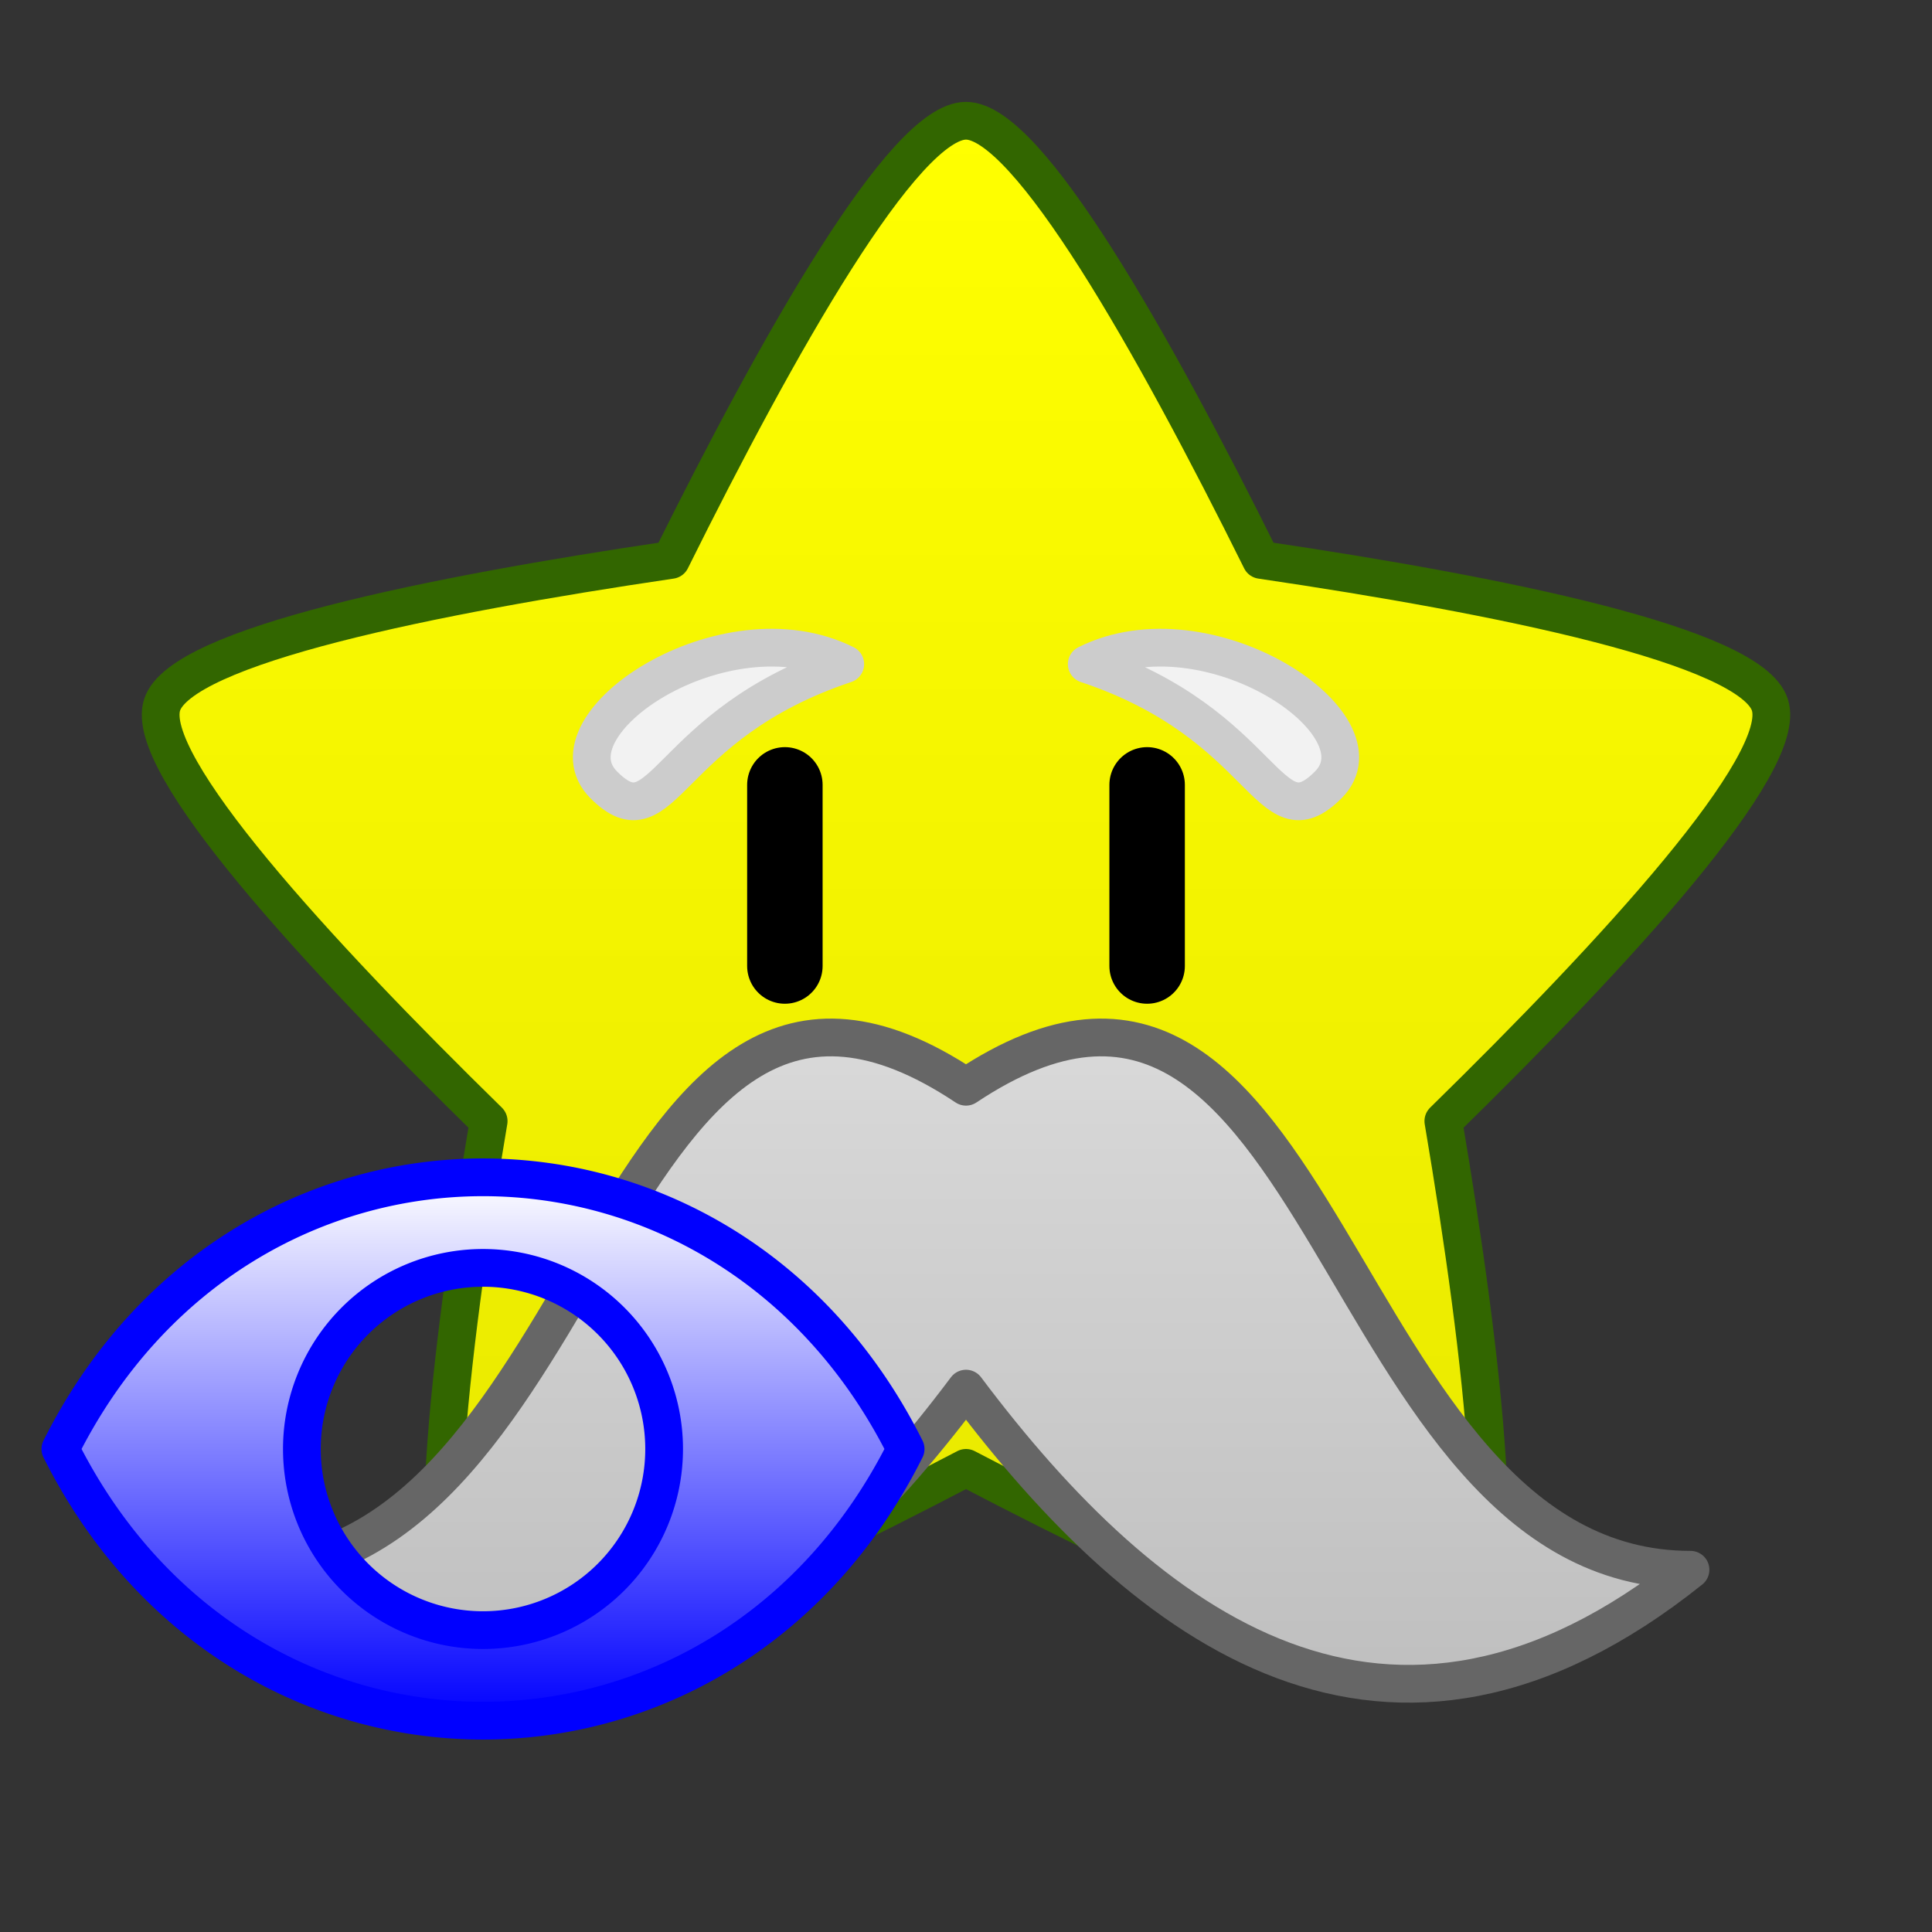 <svg xmlns="http://www.w3.org/2000/svg" xmlns:xlink="http://www.w3.org/1999/xlink" viewBox="0 0 1024 1024"><rect x="0" y="0" width="1024" height="1024" fill="#333333" stroke="none"/><defs><style>.cls-1{stroke:#326600;fill:url(#名称未設定グラデーション_18);}.cls-1,.cls-2,.cls-3,.cls-4,.cls-5{stroke-linecap:round;stroke-linejoin:round;}.cls-1,.cls-3,.cls-4,.cls-5{stroke-width:20px;}.cls-2{fill:none;stroke:#000;stroke-width:40px;}.cls-3{fill:#f2f2f2;stroke:#ccc;}.cls-4{stroke:#666;fill:url(#名称未設定グラデーション_51);}.cls-5{stroke:blue;fill:url(#名称未設定グラデーション_63);}</style><linearGradient id="名称未設定グラデーション_18" x1="512" y1="64" x2="512" y2="878.3" gradientUnits="userSpaceOnUse"><stop offset="0" stop-color="#ff0"/><stop offset="1" stop-color="#e8e800"/></linearGradient><linearGradient id="名称未設定グラデーション_51" x1="512" y1="549.88" x2="512" y2="892.44" gradientUnits="userSpaceOnUse"><stop offset="0" stop-color="#d9d9d9"/><stop offset="1" stop-color="#bfbfbf"/></linearGradient><linearGradient id="名称未設定グラデーション_63" x1="256" y1="624" x2="256" y2="912" gradientUnits="userSpaceOnUse"><stop offset="0" stop-color="#fff"/><stop offset="1" stop-color="blue"/></linearGradient></defs><title>アートボード 1</title><g id="Eldstar"><path id="Base" class="cls-1" d="M938.07,373.56c-10.14-31.23-142.86-58.06-269.7-76.79C611.36,181.93,544.84,64,512,64S412.64,181.93,355.63,296.77C228.79,315.5,96.07,342.33,85.93,373.56S167.38,504.5,259,594.21c-21.39,126.42-36.88,260.93-10.32,280.23S398.38,837.44,512,778c113.62,59.41,236.76,115.71,263.33,96.41S786.4,720.63,765,594.21C856.62,504.5,948.22,404.79,938.07,373.56Z"/><line id="EyeLeft" class="cls-2" x1="416" y1="416" x2="416" y2="512"/><path id="EyebrowLeft" class="cls-3" d="M448,352c-64-32-160,32-128,64S352,384,448,352Z"/><line id="EyeRight" class="cls-2" x1="608" y1="416" x2="608" y2="512"/><path id="EyebrowRight" class="cls-3" d="M576,352c64-32,160,32,128,64S672,384,576,352Z"/><path id="Moustache" class="cls-4" d="M512,576C320,448,320,832,128,832c160,128,288,32,384-96,96,128,224,224,384,96C704,832,704,448,512,576Z"/></g><g id="TAS_Safe" data-name="TAS Safe"><path class="cls-5" d="M32,768c96,192,352,192,448,0C384,576,128,576,32,768Zm224,96a96,96,0,1,1,96-96A96,96,0,0,1,256,864Z"/></g></svg>